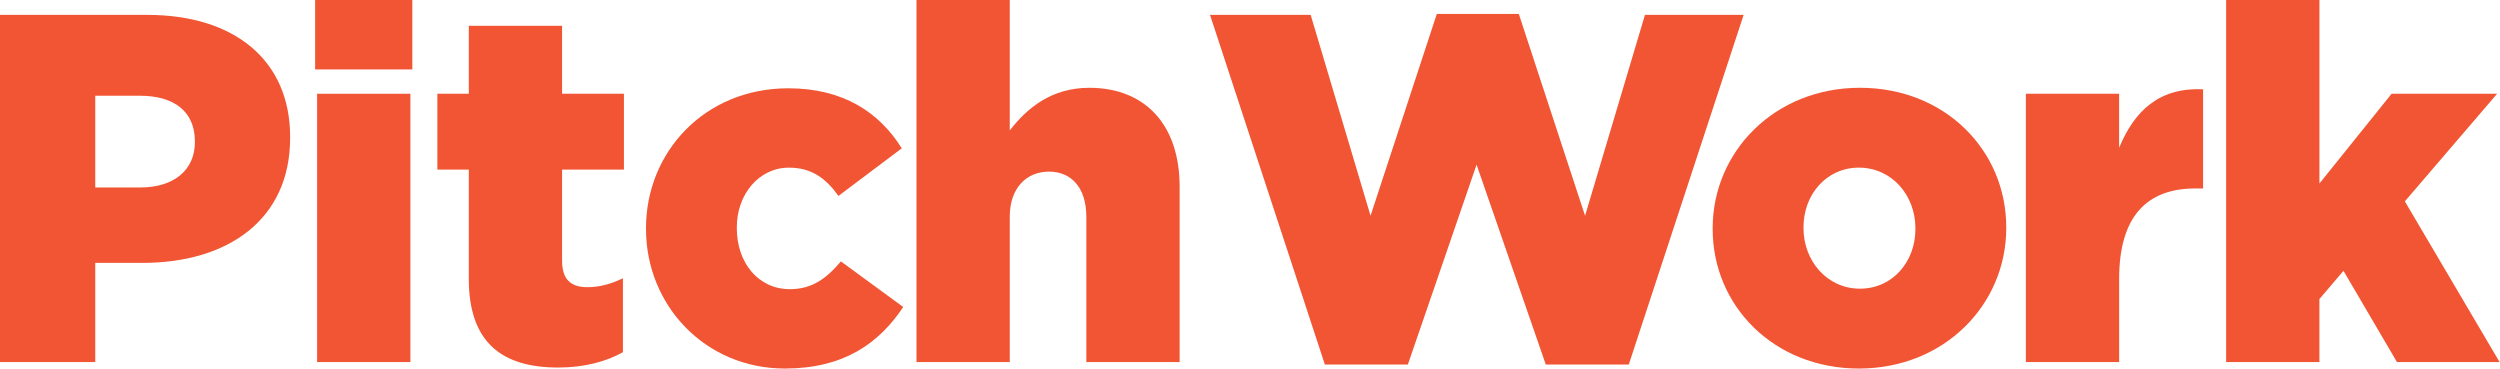 <svg width="1445" height="213" viewBox="0 0 1445 213" fill="none" xmlns="http://www.w3.org/2000/svg">
<g clip-path="url(#clip0_21_3)">
<path d="M0 8.602H85.124C135.352 8.602 167.699 34.694 167.699 79.127V79.702C167.699 126.997 131.664 151.952 82.29 151.952H55.054V209.287H0V8.602ZM81.151 108.356C100.728 108.356 112.644 98.042 112.644 82.277V81.702C112.644 64.499 100.728 55.335 80.867 55.335H55.054V108.369H81.151V108.356Z" fill="#F15533"/>
<path d="M182.151 0H238.331V40.132H182.151V0ZM183.29 54.185H237.205V209.274H183.29V54.185Z" fill="#F15533"/>
<path d="M270.962 161.116V98.042H252.796V54.185H270.962V14.902H324.878V54.185H360.628V98.042H324.878V150.514C324.878 161.404 329.704 165.992 339.628 165.992C346.718 165.992 353.537 163.992 360.058 160.828V203.549C350.406 209 337.648 212.438 322.601 212.438C290.254 212.438 270.962 198.111 270.962 161.129V161.116Z" fill="#F15533"/>
<path d="M373.385 132.449V131.873C373.385 88.016 407.155 51.034 455.675 51.034C487.168 51.034 508.167 64.799 521.223 85.728L484.619 113.245C477.244 102.931 469.015 96.905 455.96 96.905C438.648 96.905 425.877 112.396 425.877 131.311V131.886C425.877 151.952 438.363 167.142 456.529 167.142C469.3 167.142 477.529 161.129 486.042 151.09L522.077 177.456C507.896 198.673 487.466 213.013 453.696 213.013C407.44 213.013 373.398 176.319 373.398 132.462L373.385 132.449Z" fill="#F15533"/>
<path d="M529.723 0H583.639V75.401C593.576 62.499 607.757 50.747 629.61 50.747C662.242 50.747 681.818 72.538 681.818 107.794V209.274H627.902V125.285C627.902 108.369 619.117 99.193 606.333 99.193C593.55 99.193 583.639 108.369 583.639 125.285V209.274H529.723V0Z" fill="#F15533"/>
<path d="M699.389 8.602H757.561L792.172 124.71L830.484 8.04H877.865L916.164 124.71L950.788 8.602H1007.82L941.433 210.712H893.469L853.463 95.18L813.741 210.712H765.777L699.389 8.602Z" fill="#F15533"/>
<path d="M989.927 132.449V131.873C989.927 87.728 1025.68 50.734 1075.05 50.734C1124.43 50.734 1159.61 87.153 1159.61 131.298V131.873C1159.61 176.018 1123.86 213.013 1074.48 213.013C1025.11 213.013 989.927 176.607 989.927 132.462V132.449ZM1107.11 132.449V131.873C1107.11 112.958 1093.49 96.892 1074.48 96.892C1055.47 96.892 1042.42 112.657 1042.42 131.298V131.873C1042.42 150.789 1056.04 166.855 1075.05 166.855C1094.06 166.855 1107.11 151.09 1107.11 132.462V132.449Z" fill="#F15533"/>
<path d="M1170.94 54.185H1224.85V85.427C1233.65 64.211 1247.83 50.459 1273.38 51.596V108.931H1268.85C1240.76 108.931 1224.87 125.272 1224.87 161.103V209.261H1170.95V54.185H1170.94Z" fill="#F15533"/>
<path d="M1286.72 0H1340.63V106.069L1382.35 54.172H1443.35L1390 116.383L1444.76 209.274H1385.45L1354.53 156.528L1340.62 172.868V209.274H1286.7V0H1286.72Z" fill="#F15533"/>
</g>
<defs>
<clipPath id="clip0_21_3">
<rect width="1445" height="213" fill="white"/>
</clipPath>
</defs>
</svg>
